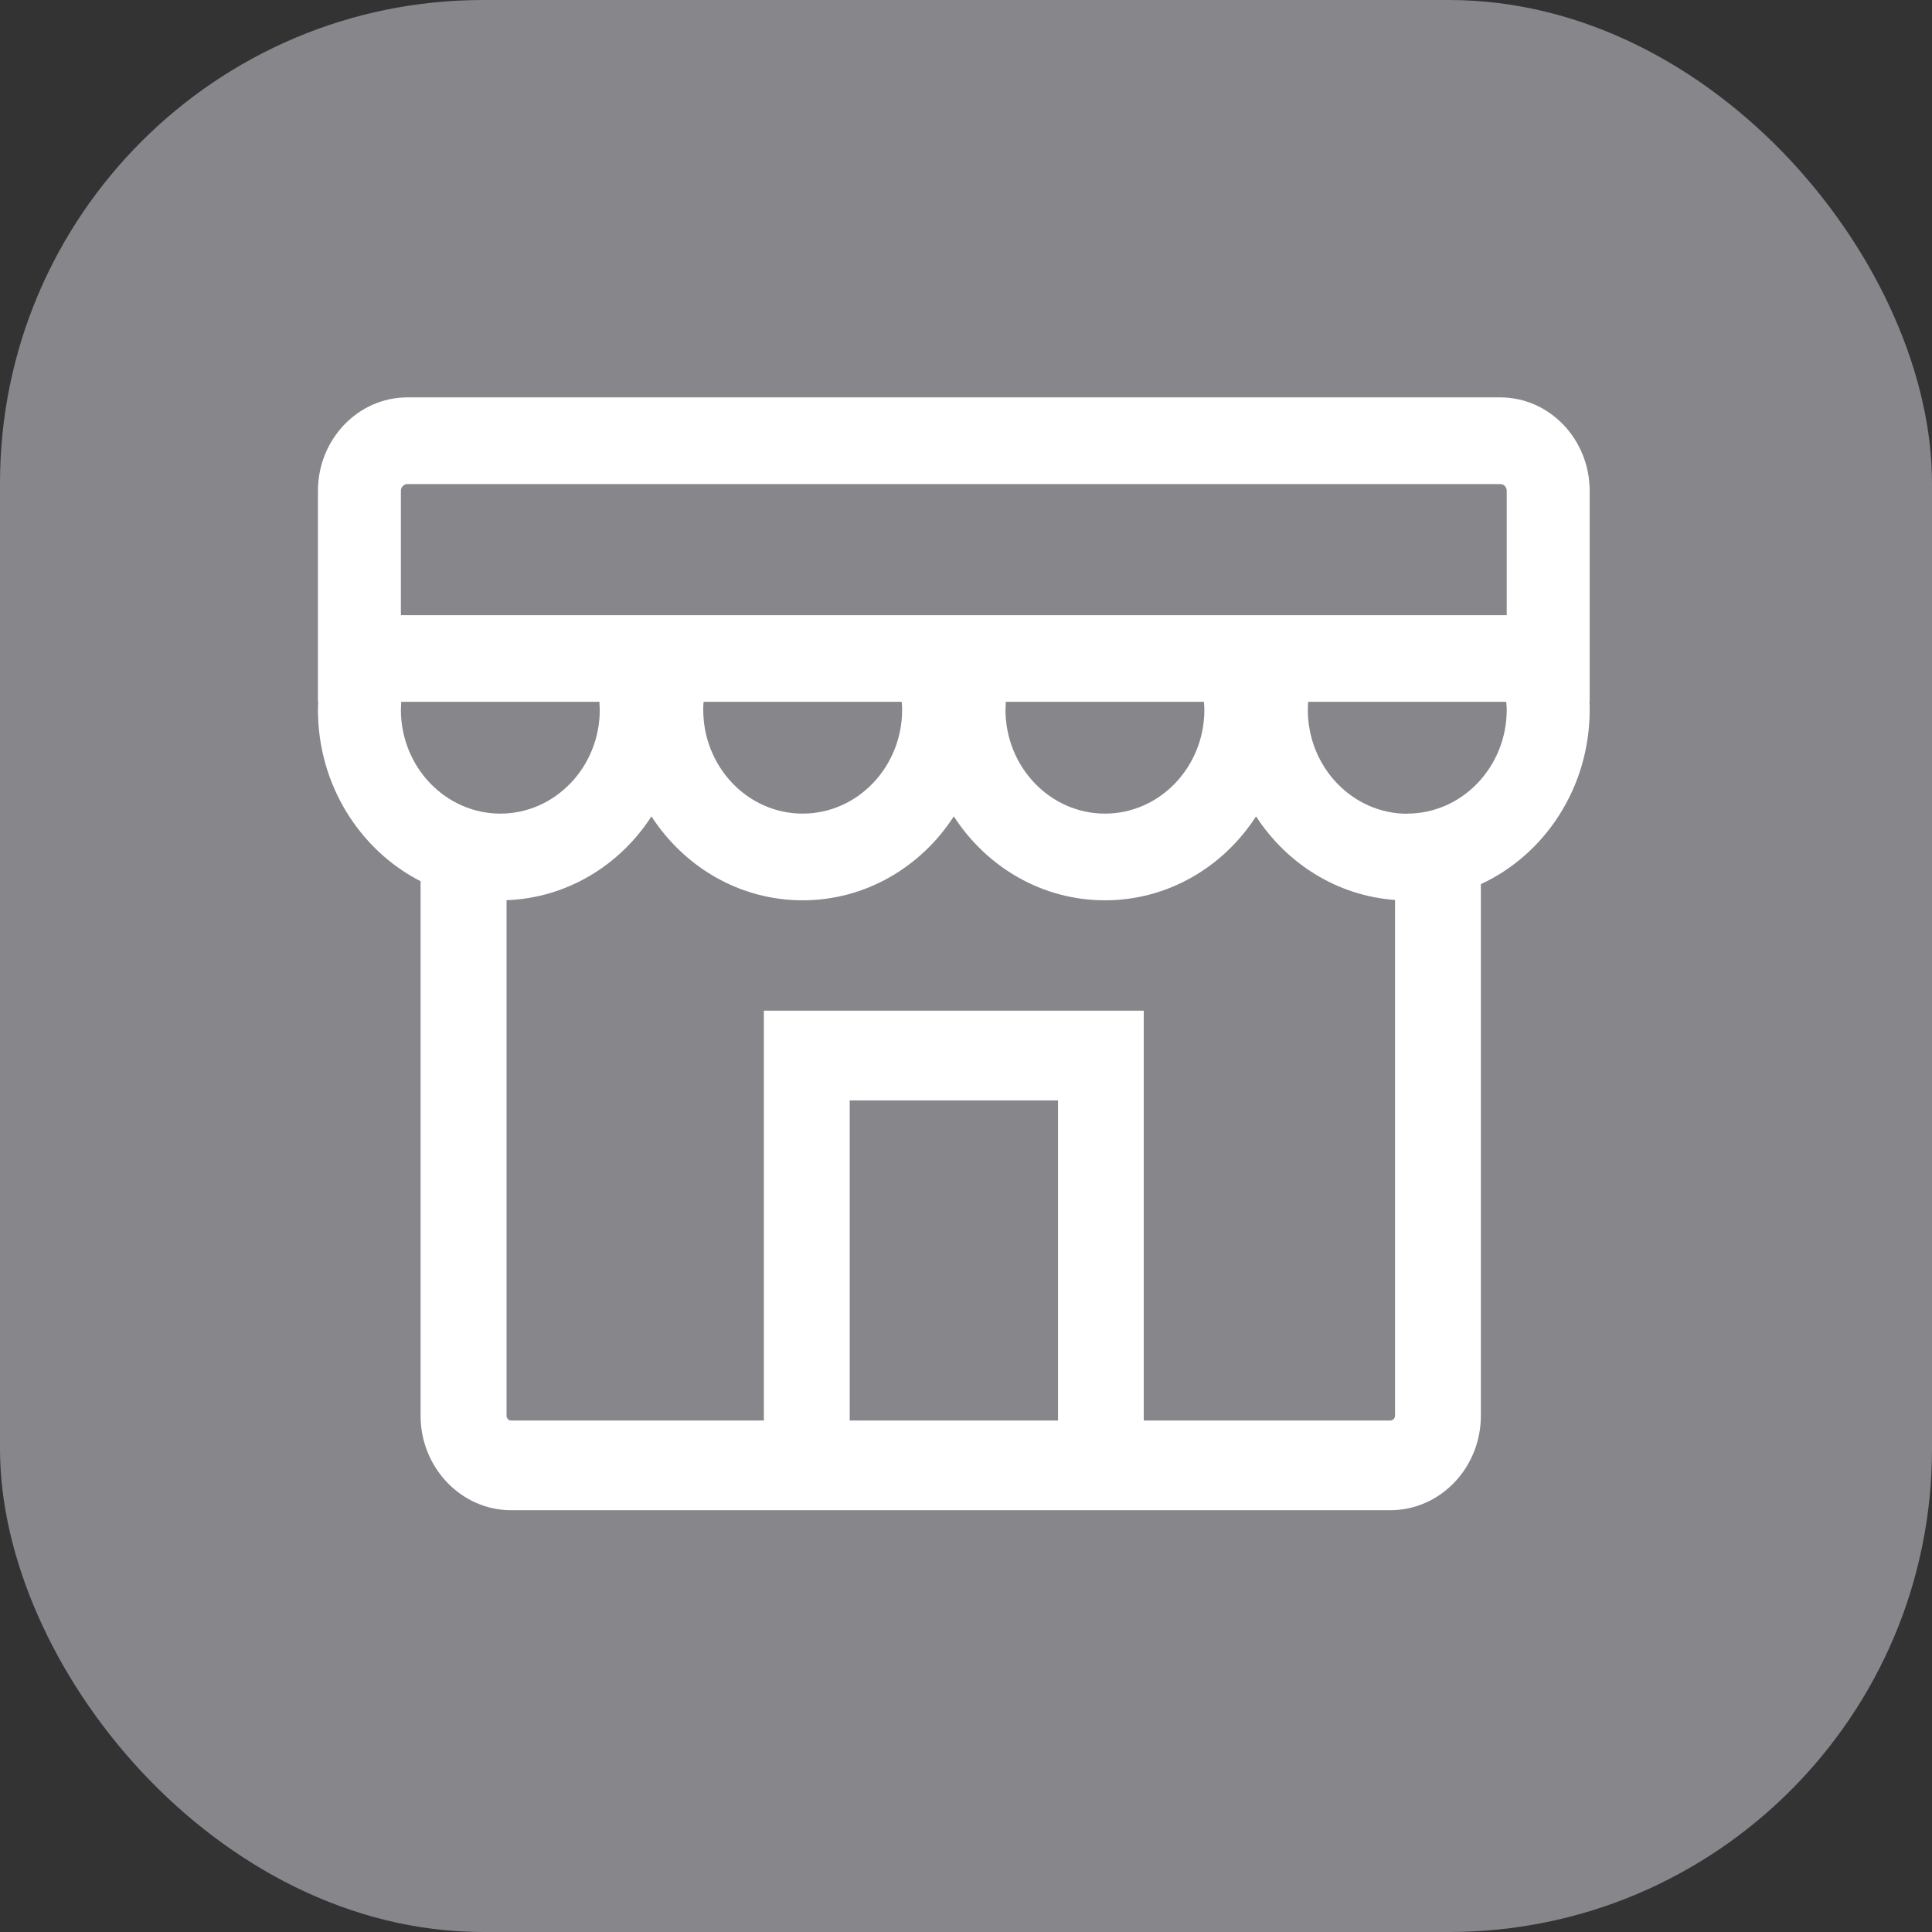 <svg xmlns="http://www.w3.org/2000/svg" width="16" height="16" viewBox="0 0 16 16">
    <rect x="0" y="0" width="16" height="16" fill="#333333" stroke="none"/>
    <g fill="none" fill-rule="evenodd">
        <g>
            <g>
                <g transform="translate(-318 -352) translate(286 56) translate(32 296)">
                    <rect width="16" height="16" fill="#86868B" rx="4"/>
                    <path fill="#FFF" d="M11.654 6.739c-.454 0-.823-.387-.823-.86 0-.023.001-.045.003-.067h1.64c.002.022.004.044.004.066 0 .474-.37.86-.824.86zm-.14 5.025H9.472V8.37H6.326v3.394H4.233c-.021 0-.038-.018-.038-.04V7.455c.499-.018.938-.288 1.2-.694.272.42.732.695 1.252.695s.98-.275 1.252-.695c.272.42.731.695 1.252.695.52 0 .98-.275 1.251-.695.255.392.673.658 1.151.692v4.27c0 .023-.018.041-.039.041zm-4.477 0h1.725V9.113H7.037v2.651zM3.323 5.812h1.641l.003.066c0 .474-.37.86-.823.86-.454 0-.824-.386-.824-.86l.003-.066zm4.148.066c0 .474-.37.86-.824.86-.454 0-.823-.386-.823-.86 0-.022 0-.044.003-.066h1.64c.003.022.004.044.004.066zm2.503 0c0 .474-.369.86-.823.86-.454 0-.824-.386-.824-.86l.003-.066h1.641l.003.066zM3.32 4.065c0-.03.024-.056.053-.056h9.052c.03 0 .053.025.053.056v1.03H3.32v-1.03zm9.845 1.813c0-.022 0-.044-.002-.066h.002V4.065c0-.426-.332-.774-.74-.774H3.373c-.408 0-.74.348-.74.774v1.747h.002l-.002.066c0 .623.348 1.163.85 1.42v4.426c0 .431.337.783.75.783h7.281c.414 0 .75-.352.75-.783V7.322c.53-.245.901-.8.901-1.444z"/>
                </g>
            </g>
        </g>
    </g>
</svg>
